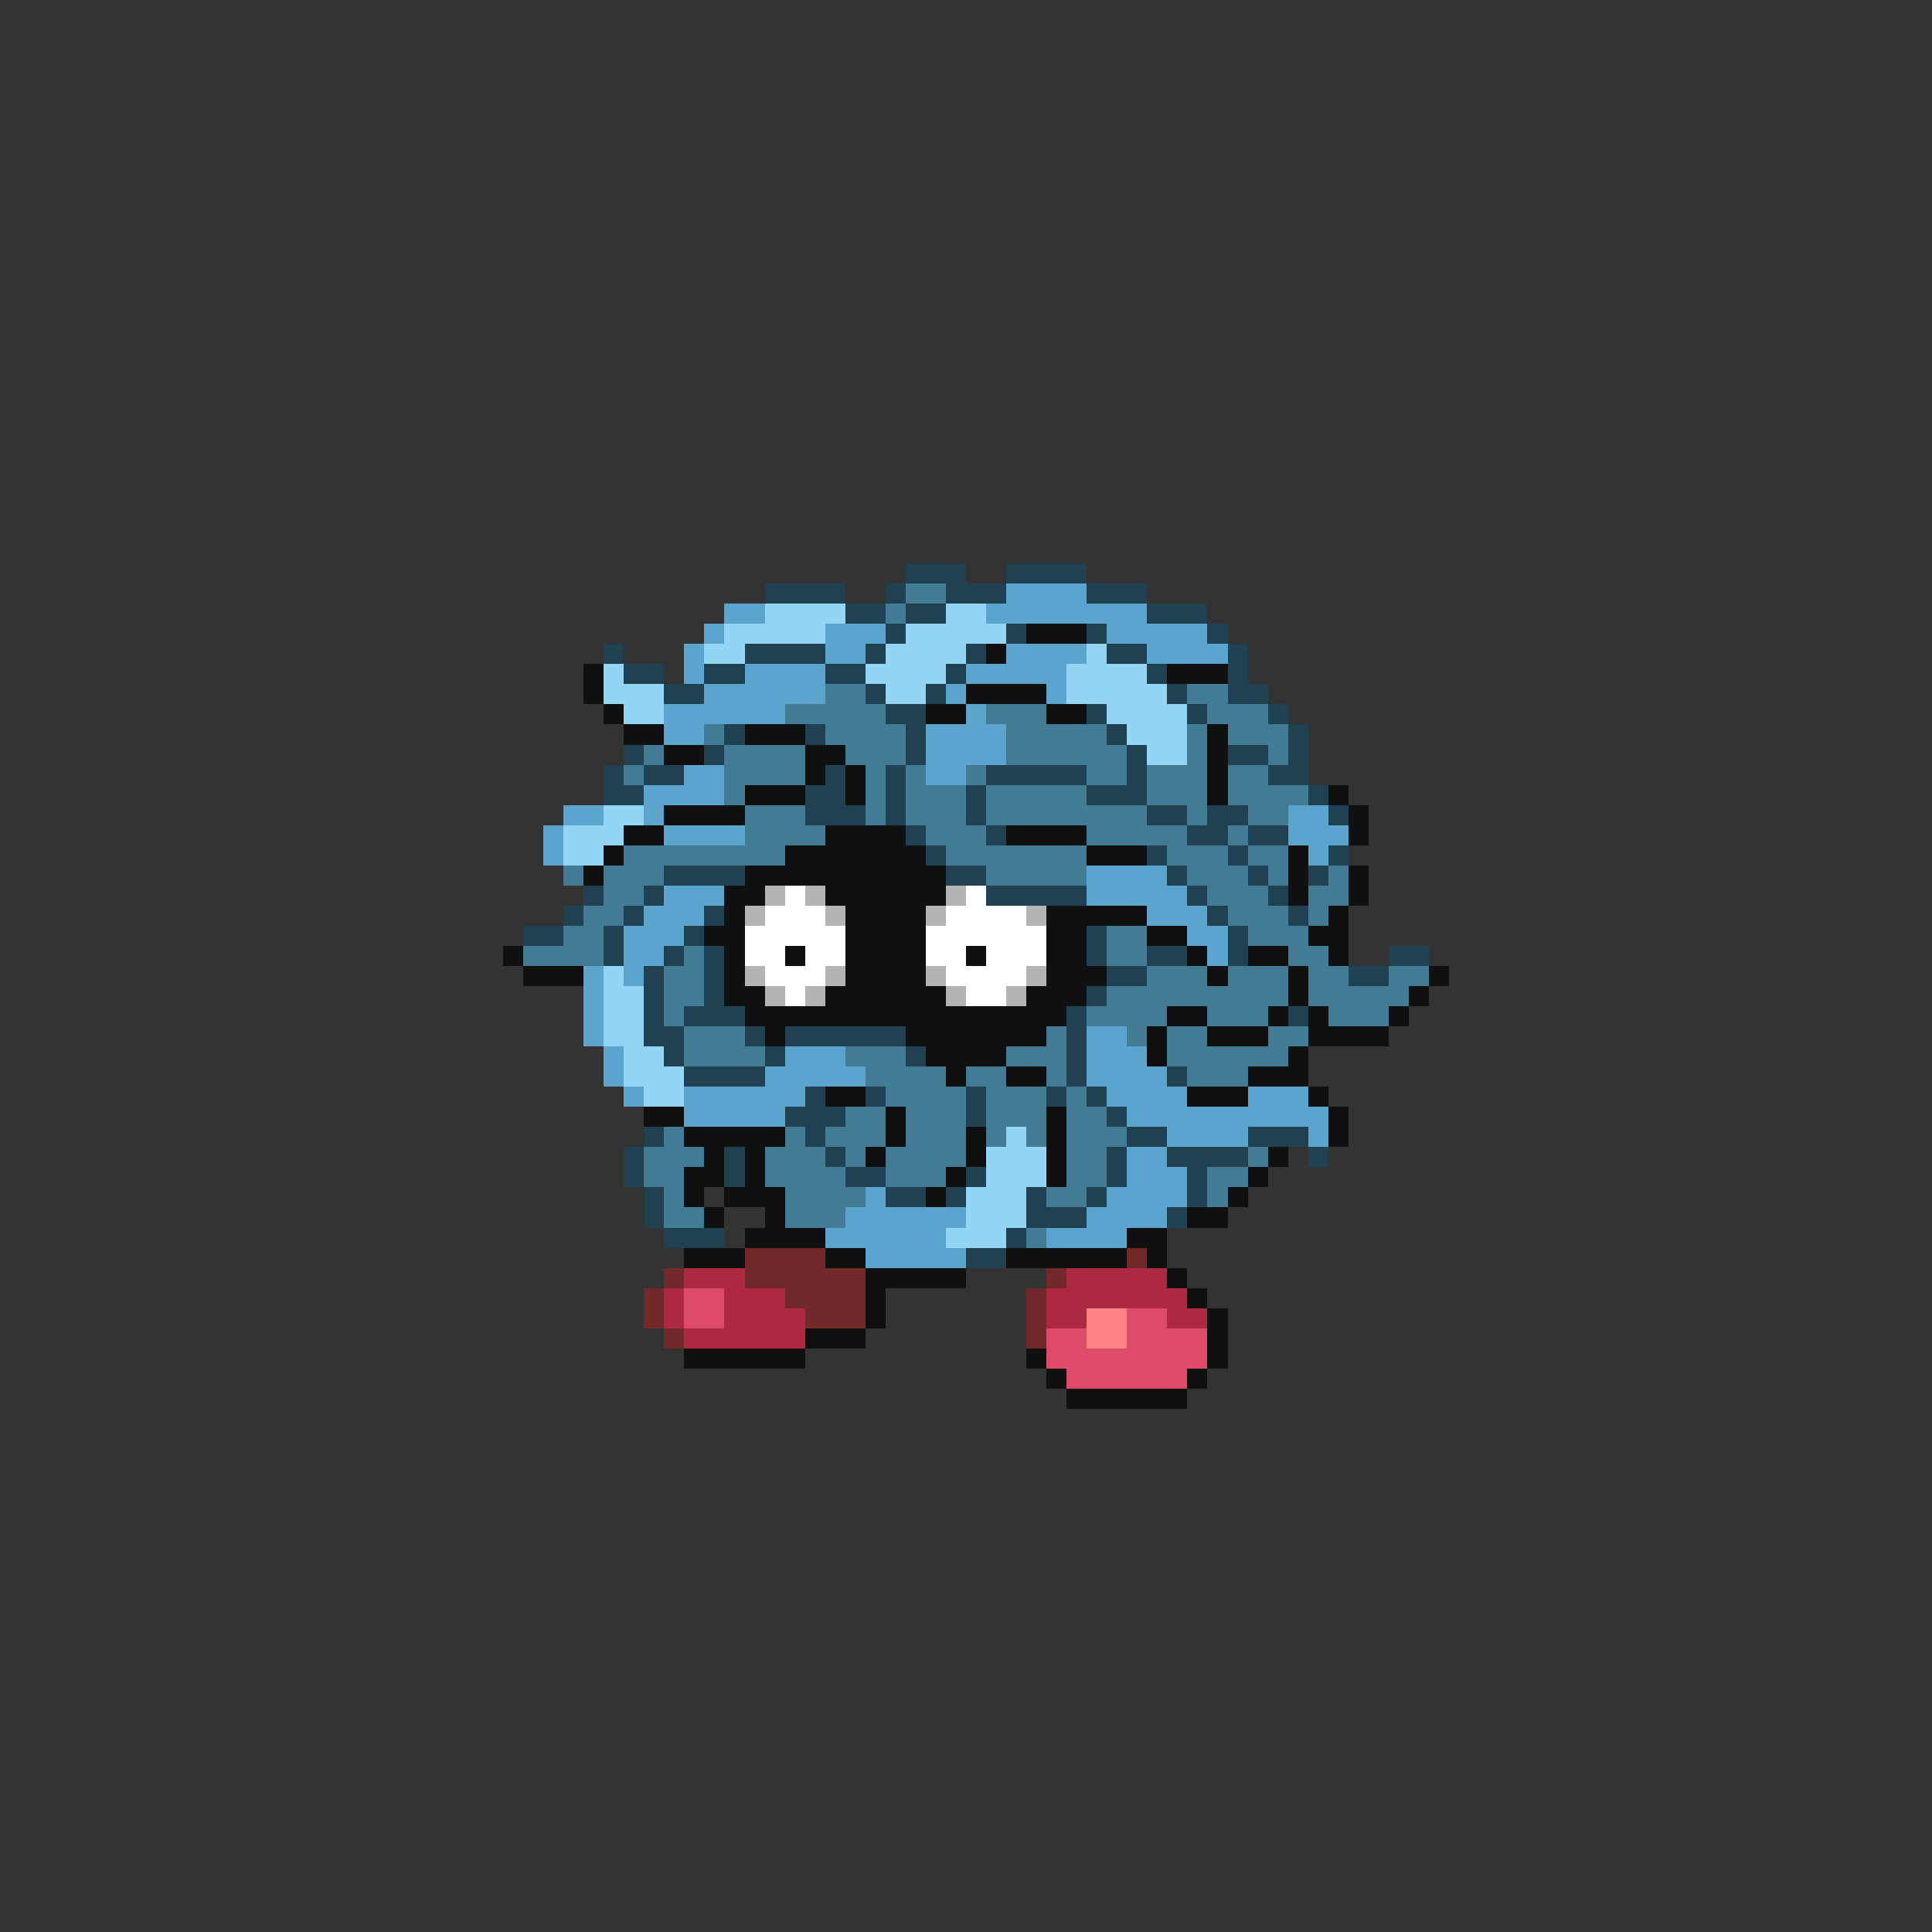 <svg xmlns="http://www.w3.org/2000/svg" viewBox="0 -0.5 96 96" shape-rendering="crispEdges">
<rect x="0" y="-0.5" width="96" height="96" fill="#333333" stroke="none"/>
<path stroke="#204152" d="M45 28h3M50 28h4M38 29h4M44 29h1M47 29h3M54 29h3M42 30h2M45 30h2M57 30h3M44 31h1M50 31h1M54 31h1M60 31h1M30 32h1M37 32h4M43 32h1M48 32h1M55 32h2M61 32h1M31 33h2M35 33h2M41 33h2M47 33h1M57 33h1M61 33h1M33 34h2M43 34h1M46 34h1M58 34h1M61 34h2M44 35h2M54 35h1M59 35h1M63 35h1M36 36h1M40 36h1M45 36h1M55 36h1M64 36h1M31 37h1M35 37h1M45 37h1M56 37h1M61 37h2M64 37h1M30 38h1M32 38h2M41 38h1M44 38h1M49 38h5M56 38h1M63 38h2M30 39h2M40 39h2M44 39h1M48 39h1M54 39h3M65 39h1M40 40h3M44 40h1M48 40h1M57 40h2M60 40h2M66 40h1M45 41h1M49 41h1M59 41h2M62 41h2M46 42h1M57 42h1M61 42h1M66 42h1M33 43h4M47 43h2M58 43h1M62 43h1M65 43h1M29 44h1M32 44h1M49 44h5M59 44h1M63 44h1M28 45h1M31 45h1M35 45h1M60 45h1M64 45h1M26 46h2M30 46h1M34 46h1M54 46h1M61 46h1M30 47h1M33 47h1M35 47h1M54 47h1M57 47h2M61 47h1M69 47h2M32 48h1M35 48h1M55 48h2M67 48h2M32 49h1M35 49h1M54 49h1M32 50h1M34 50h3M53 50h1M64 50h1M32 51h2M37 51h1M39 51h6M53 51h1M33 52h1M38 52h1M45 52h1M53 52h1M34 53h4M53 53h1M58 53h1M40 54h1M43 54h1M48 54h1M52 54h1M54 54h1M39 55h3M48 55h1M55 55h1M32 56h1M40 56h1M56 56h2M62 56h3M31 57h1M36 57h1M41 57h1M55 57h1M58 57h4M65 57h1M31 58h1M36 58h1M42 58h2M48 58h1M55 58h1M59 58h1M32 59h1M44 59h2M47 59h1M51 59h1M54 59h1M59 59h1M32 60h1M51 60h3M58 60h1M33 61h3M50 61h1M48 62h2" />
<path stroke="#417b94" d="M45 29h2M44 30h1M41 34h2M59 34h2M39 35h5M49 35h3M60 35h3M35 36h1M41 36h4M50 36h5M59 36h1M61 36h3M32 37h1M36 37h4M42 37h3M50 37h6M59 37h1M63 37h1M31 38h1M36 38h4M43 38h1M45 38h1M48 38h1M54 38h2M57 38h3M61 38h2M36 39h1M43 39h1M45 39h3M49 39h5M57 39h3M61 39h4M37 40h3M43 40h1M45 40h3M49 40h8M59 40h1M62 40h2M37 41h4M46 41h3M54 41h5M61 41h1M31 42h8M47 42h7M58 42h3M62 42h2M28 43h1M30 43h3M49 43h5M59 43h3M63 43h1M66 43h1M30 44h2M60 44h3M65 44h2M29 45h2M61 45h3M65 45h1M28 46h2M55 46h2M62 46h3M26 47h4M34 47h1M55 47h2M64 47h2M33 48h2M57 48h3M61 48h3M65 48h2M69 48h2M33 49h2M55 49h9M65 49h5M33 50h1M54 50h4M60 50h3M66 50h3M34 51h3M52 51h1M56 51h1M58 51h2M63 51h2M34 52h4M42 52h3M50 52h3M58 52h6M43 53h4M48 53h2M52 53h1M59 53h3M44 54h4M49 54h3M53 54h1M42 55h2M45 55h3M49 55h3M53 55h2M33 56h1M39 56h1M41 56h3M45 56h3M49 56h1M51 56h1M53 56h3M32 57h3M38 57h3M42 57h1M44 57h4M53 57h2M62 57h1M32 58h2M38 58h4M44 58h3M53 58h2M60 58h2M33 59h1M39 59h4M52 59h2M60 59h1M33 60h2M39 60h3M51 61h1" />
<path stroke="#5aa4cd" d="M50 29h4M36 30h2M49 30h8M35 31h1M41 31h3M55 31h5M34 32h1M41 32h2M50 32h4M57 32h4M34 33h1M37 33h4M48 33h5M35 34h6M47 34h1M52 34h1M33 35h6M48 35h1M33 36h2M46 36h4M46 37h4M34 38h2M46 38h2M32 39h4M28 40h2M32 40h1M64 40h2M27 41h1M33 41h4M64 41h3M27 42h1M65 42h1M54 43h4M33 44h3M54 44h5M32 45h3M57 45h3M31 46h3M59 46h2M31 47h2M60 47h1M29 48h1M31 48h1M29 49h1M29 50h1M29 51h1M54 51h2M30 52h1M39 52h3M54 52h3M30 53h1M38 53h5M54 53h4M31 54h1M34 54h6M55 54h4M62 54h3M34 55h5M56 55h10M58 56h4M65 56h1M56 57h2M56 58h3M43 59h1M55 59h4M42 60h6M54 60h4M41 61h6M52 61h4M43 62h5" />
<path stroke="#94d5f6" d="M38 30h4M47 30h2M36 31h5M45 31h5M35 32h2M44 32h4M54 32h1M30 33h1M43 33h4M53 33h4M30 34h3M44 34h2M53 34h5M31 35h2M55 35h4M56 36h3M57 37h2M30 40h2M28 41h3M28 42h2M30 48h1M30 49h2M30 50h2M30 51h2M31 52h2M31 53h3M32 54h2M50 56h1M49 57h3M49 58h3M48 59h3M48 60h3M47 61h3" />
<path stroke="#101010" d="M51 31h3M49 32h1M29 33h1M58 33h3M29 34h1M48 34h4M30 35h1M46 35h2M52 35h2M31 36h2M37 36h3M60 36h1M33 37h2M40 37h2M60 37h1M40 38h1M42 38h1M60 38h1M37 39h3M42 39h1M60 39h1M66 39h1M33 40h4M67 40h1M31 41h2M41 41h4M50 41h4M67 41h1M30 42h1M39 42h7M54 42h3M64 42h1M29 43h1M37 43h10M64 43h1M67 43h1M36 44h2M41 44h6M64 44h1M67 44h1M36 45h1M42 45h4M52 45h5M66 45h1M35 46h2M42 46h4M52 46h2M57 46h2M65 46h2M25 47h1M36 47h1M39 47h1M42 47h4M48 47h1M52 47h2M59 47h1M62 47h2M66 47h1M26 48h3M36 48h1M42 48h4M52 48h3M60 48h1M64 48h1M71 48h1M36 49h2M41 49h6M51 49h3M64 49h1M70 49h1M37 50h16M58 50h2M63 50h1M65 50h1M69 50h1M38 51h1M45 51h7M57 51h1M60 51h3M65 51h4M46 52h4M57 52h1M64 52h1M47 53h1M50 53h2M62 53h3M41 54h2M59 54h3M65 54h1M32 55h2M44 55h1M52 55h1M66 55h1M34 56h5M44 56h1M48 56h1M52 56h1M66 56h1M35 57h1M37 57h1M43 57h1M48 57h1M52 57h1M63 57h1M34 58h2M37 58h1M47 58h1M52 58h1M62 58h1M34 59h1M36 59h3M46 59h1M61 59h1M35 60h1M38 60h1M59 60h2M37 61h4M56 61h2M34 62h3M41 62h2M50 62h6M57 62h1M43 63h5M58 63h1M43 64h1M59 64h1M43 65h1M60 65h1M40 66h3M60 66h1M34 67h6M51 67h1M60 67h1M52 68h1M59 68h1M53 69h6" />
<path stroke="#b4b4b4" d="M38 44h1M40 44h1M47 44h1M37 45h1M41 45h1M46 45h1M51 45h1M37 48h1M41 48h1M46 48h1M51 48h1M38 49h1M40 49h1M47 49h1M50 49h1" />
<path stroke="#ffffff" d="M39 44h1M48 44h1M38 45h3M47 45h4M37 46h5M46 46h6M37 47h2M40 47h2M46 47h2M49 47h3M38 48h3M47 48h4M39 49h1M48 49h2" />
<path stroke="#732929" d="M37 62h4M56 62h1M33 63h1M37 63h6M52 63h1M32 64h1M39 64h4M51 64h1M32 65h1M40 65h3M51 65h1M33 66h1M51 66h1" />
<path stroke="#ac2941" d="M34 63h3M53 63h5M33 64h1M36 64h3M52 64h7M33 65h1M36 65h4M52 65h2M58 65h2M34 66h6" />
<path stroke="#de4a6a" d="M34 64h2M34 65h2M56 65h2M52 66h2M56 66h4M52 67h8M53 68h6" />
<path stroke="#ff8383" d="M54 65h2M54 66h2" />
</svg>